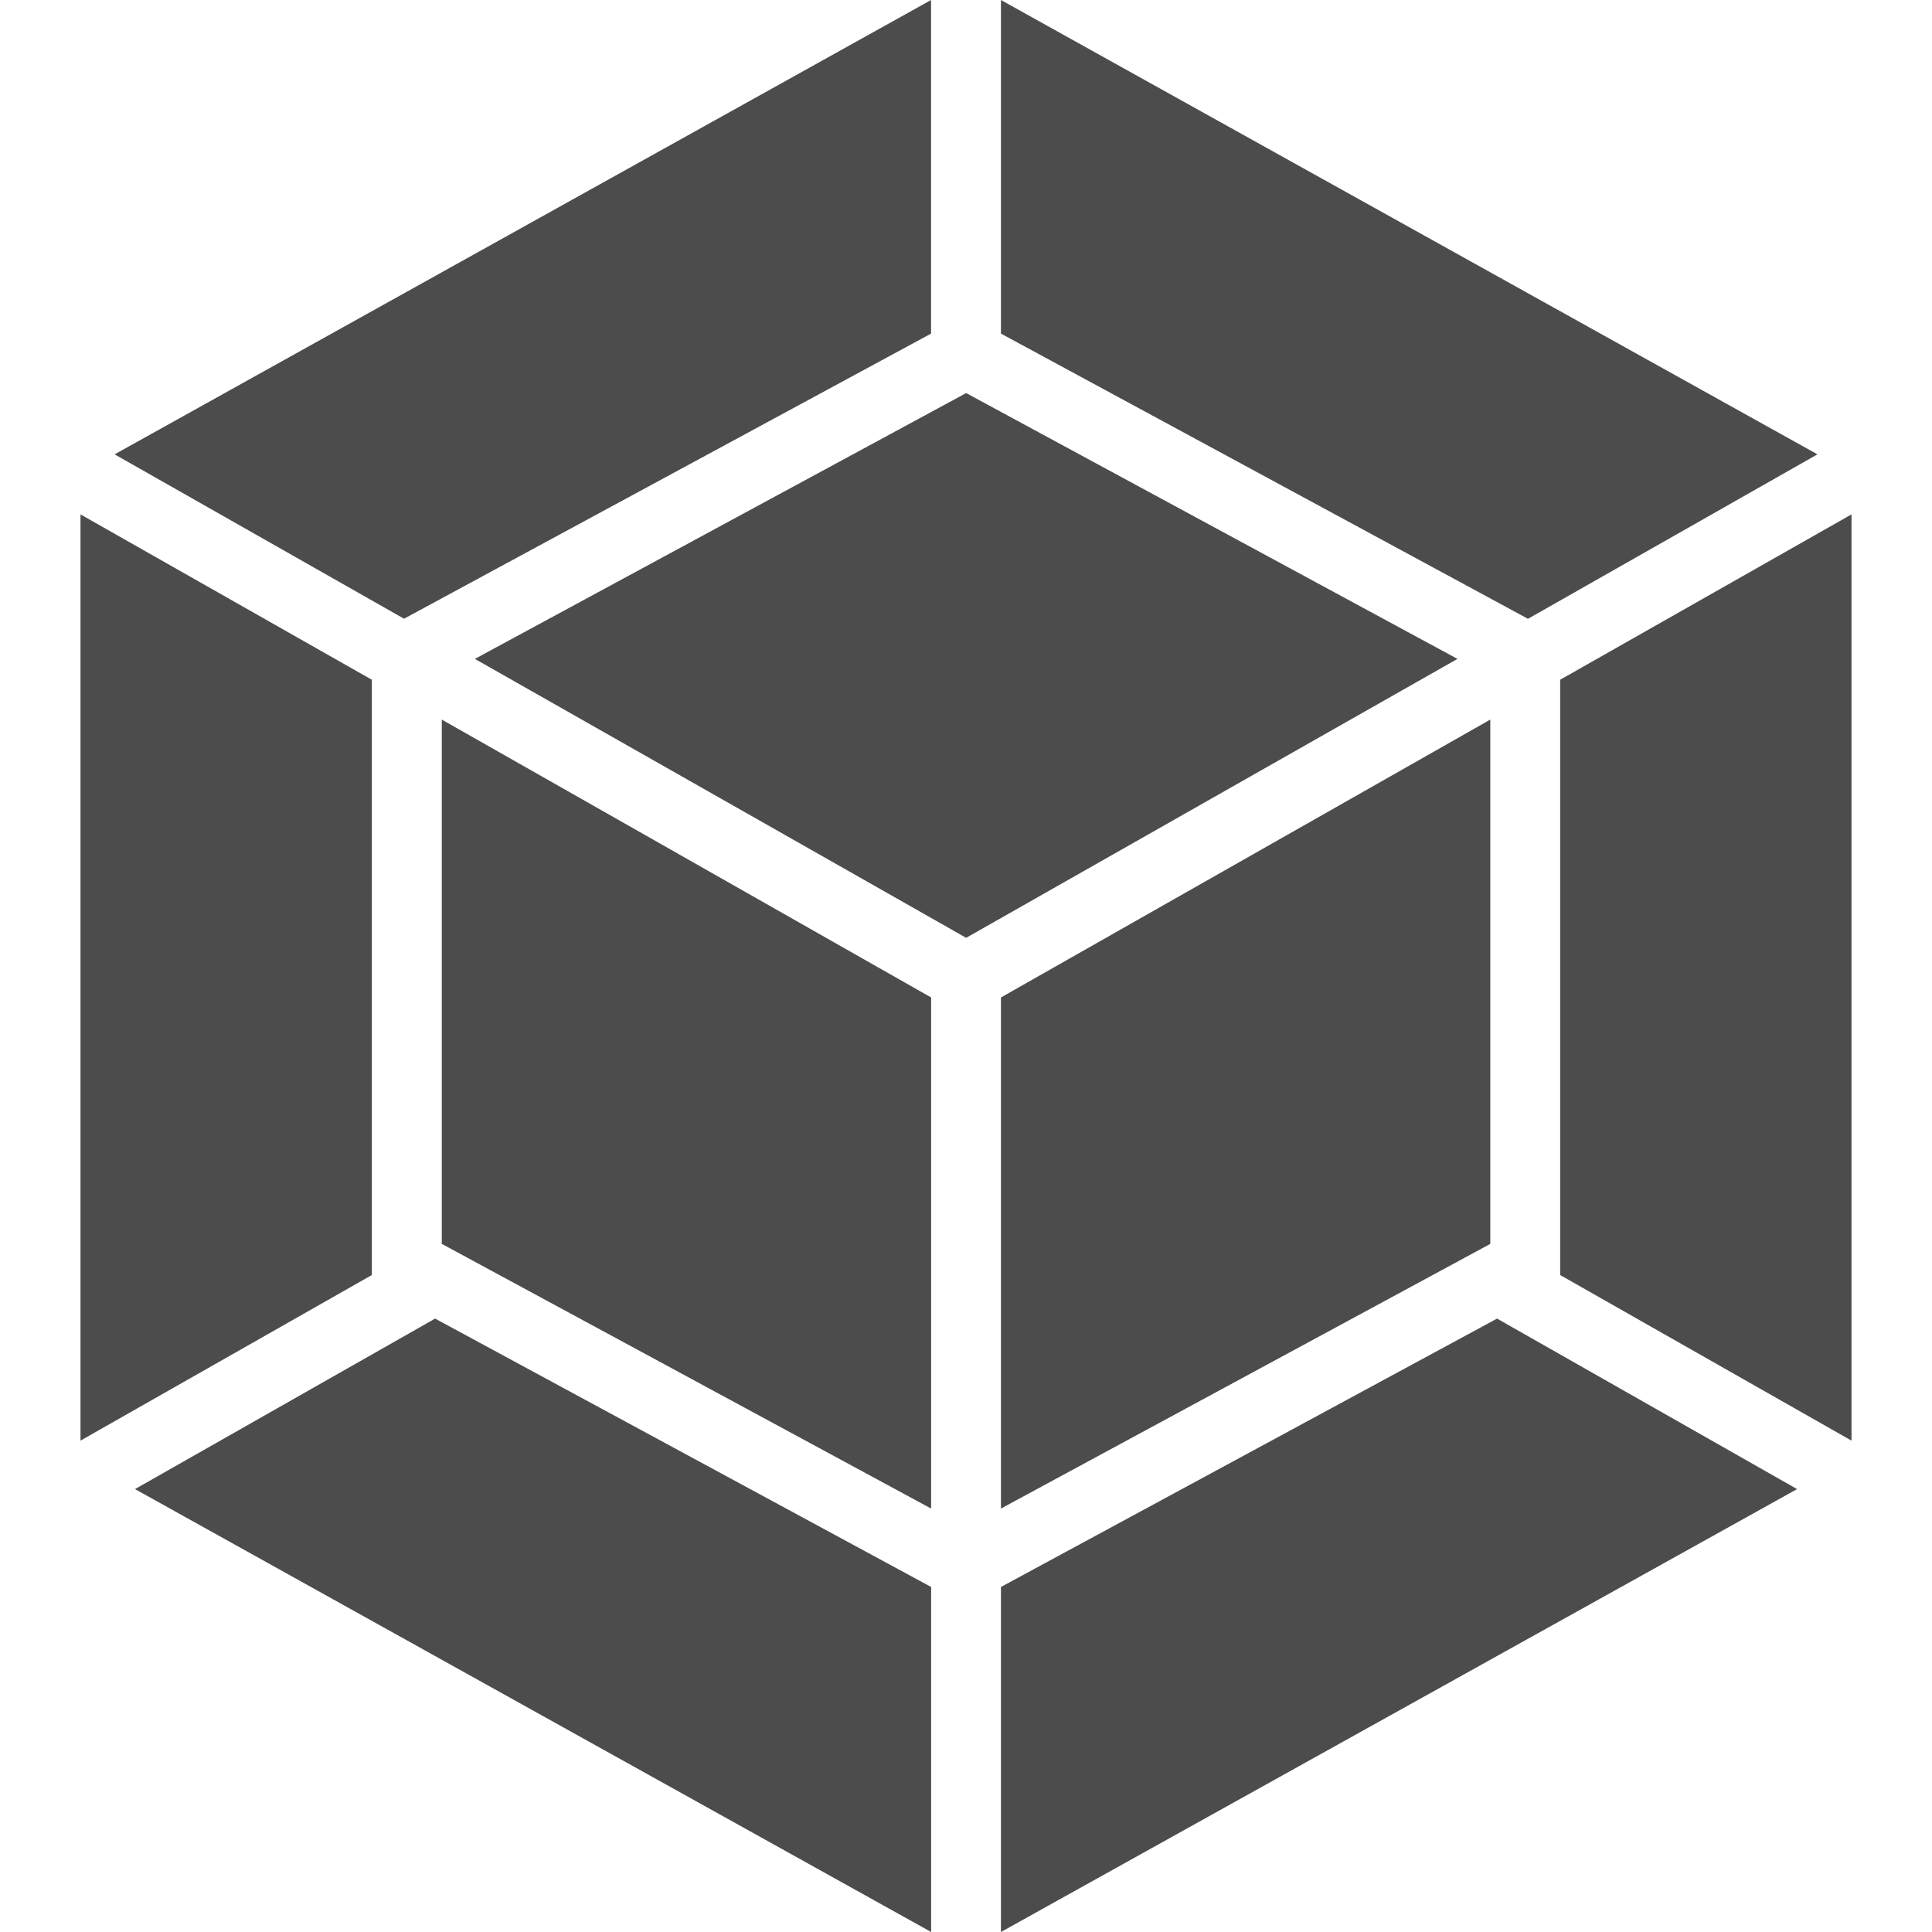 <svg id="SvgjsSvg1020" width="288" height="288" xmlns="http://www.w3.org/2000/svg" version="1.1" xmlns:xlink="http://www.w3.org/1999/xlink" xmlns:svgjs="http://svgjs.com/svgjs"><defs id="SvgjsDefs1021"></defs><g id="SvgjsG1022" transform="matrix(1,0,0,1,0,0)"><svg xmlns="http://www.w3.org/2000/svg" enable-background="new 0 0 24 24" viewBox="0 0 24 24" width="288" height="288"><polygon points="2.371 6.006 2.372 6.005 2.371 6.005" fill="#4c4c4c" class="color000 svgShape"></polygon><polygon points="12.434 18.74 18.513 15.452 18.513 8.939 12.434 12.391" fill="#4c4c4c" class="color000 svgShape"></polygon><polygon points="23 6.39 19.381 8.444 19.381 15.839 23 17.896" fill="#4c4c4c" class="color000 svgShape"></polygon><polygon points="18.105 8.185 12.002 4.883 5.899 8.185 12.002 11.65" fill="#4c4c4c" class="color000 svgShape"></polygon><polygon points="18.597 16.38 12.434 19.714 12.434 24 22.324 18.498" fill="#4c4c4c" class="color000 svgShape"></polygon><polygon points="11.567 19.714 5.405 16.38 1.677 18.498 11.567 24" fill="#4c4c4c" class="color000 svgShape"></polygon><polygon points="1 17.896 4.619 15.839 4.619 8.444 1 6.39" fill="#4c4c4c" class="color000 svgShape"></polygon><polygon points="5.019 7.686 11.566 4.144 11.566 0 1.424 5.644" fill="#4c4c4c" class="color000 svgShape"></polygon><polygon points="11.567 12.391 5.488 8.939 5.488 15.452 11.567 18.74" fill="#4c4c4c" class="color000 svgShape"></polygon><polygon points="12.434 4.144 18.981 7.687 22.577 5.644 12.434 0" fill="#4c4c4c" class="color000 svgShape"></polygon></svg></g></svg>
